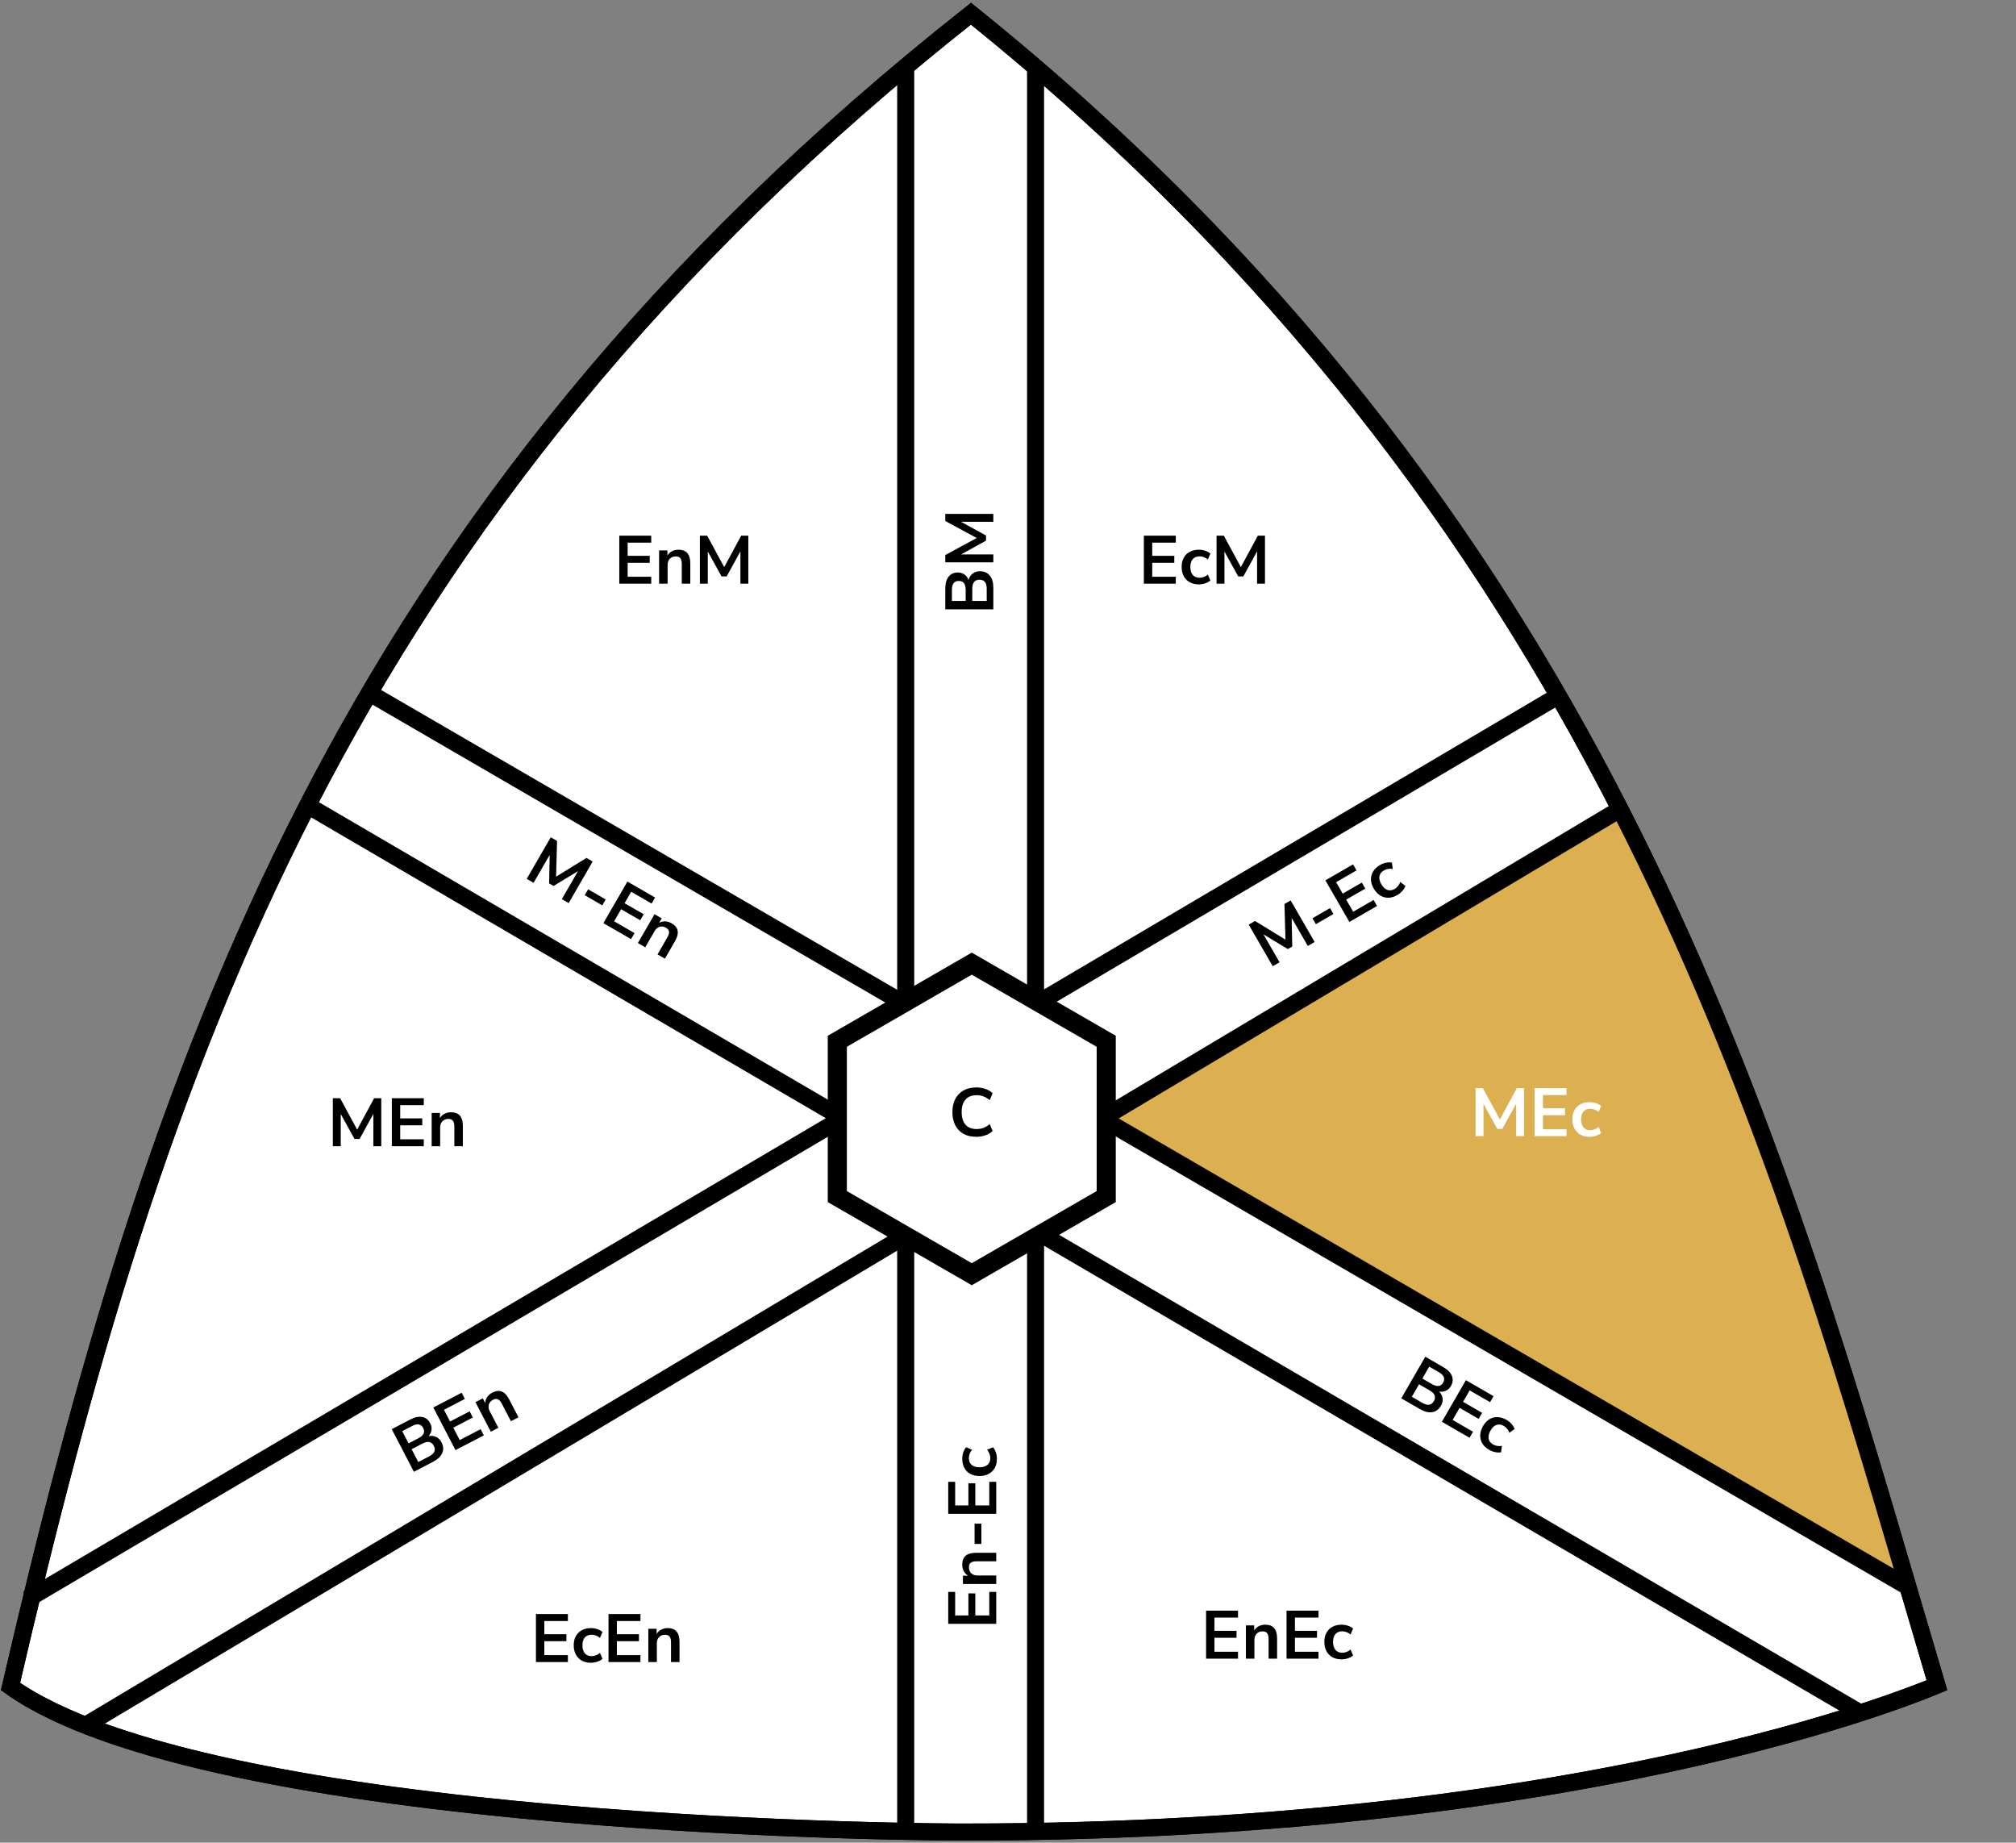 <svg width="592" height="541" viewBox="0 0 592 541" fill="none" xmlns="http://www.w3.org/2000/svg">
<rect x="0" y="0" width="592" height="541" fill="#808080" stroke="none"/>
<path d="M282.829 540.381C282.829 537.881 282.828 537.881 282.827 537.881H282.819H282.79L282.67 537.881L282.515 537.88C282.426 537.88 282.319 537.88 282.192 537.88C281.982 537.879 281.72 537.878 281.408 537.876C281.094 537.875 280.73 537.873 280.316 537.87C278.667 537.859 276.24 537.838 273.127 537.795C266.903 537.709 257.942 537.536 247.005 537.192C225.127 536.502 195.354 535.123 163.759 532.366C132.155 529.608 98.781 525.475 69.683 519.29C41.354 513.268 17.44 505.37 3.083 495.142C44.962 314.438 99.356 150.659 285.12 4.019C467.765 150.838 519.099 325.665 561.376 469.647C563.867 478.13 566.327 486.507 568.78 494.764C568.125 495.037 567.309 495.371 566.332 495.76C563.336 496.954 558.828 498.666 552.811 500.724C540.779 504.84 522.716 510.341 498.664 515.845C450.564 526.854 378.505 537.881 282.829 537.881V540.381Z" fill="white" stroke="black" stroke-width="5"/>
<path d="M324.775 327.866L475.2 235.984L520.97 341.132L548.285 427.966L558.439 463.656L324.775 327.866Z" fill="#DCB051"/>
<path d="M282.829 540.381C282.829 537.881 282.828 537.881 282.827 537.881H282.819H282.79L282.67 537.881L282.515 537.88C282.426 537.88 282.319 537.88 282.192 537.88C281.982 537.879 281.72 537.878 281.408 537.876C281.094 537.875 280.73 537.873 280.316 537.87C278.667 537.859 276.24 537.838 273.127 537.795C266.903 537.709 257.942 537.536 247.005 537.192C225.127 536.502 195.354 535.123 163.759 532.366C132.155 529.608 98.781 525.475 69.683 519.29C41.354 513.268 17.44 505.37 3.083 495.142C44.962 314.438 99.356 150.659 285.12 4.019C467.765 150.838 519.099 325.665 561.376 469.647C563.867 478.13 566.327 486.507 568.78 494.764C568.125 495.037 567.309 495.371 566.332 495.76C563.336 496.954 558.828 498.666 552.811 500.724C540.779 504.84 522.716 510.341 498.664 515.845C450.564 526.854 378.505 537.881 282.829 537.881V540.381Z" stroke="black" stroke-width="5"/>
<path d="M265.959 18.903L265.959 536.087" stroke="black" stroke-width="5"/>
<path d="M304.096 18.903L304.096 536.086" stroke="black" stroke-width="5"/>
<path d="M458.855 203.547L8.054 469.507" stroke="black" stroke-width="5"/>
<path d="M474.572 238.273L25.687 506.17" stroke="black" stroke-width="5"/>
<path d="M545.406 502.404L91.439 237.124" stroke="black" stroke-width="5"/>
<path d="M560.435 465.974L107.945 203.15" stroke="black" stroke-width="5"/>
<path d="M245.878 305.711L285.36 282.916L324.843 305.711V351.301L285.36 374.096L245.878 351.301V305.711Z" fill="white" stroke="black" stroke-width="5.61"/>
<path d="M121.545 432.095L115.035 419.588L120.499 416.744C121.811 416.06 122.979 415.821 124.003 416.024C125.02 416.217 125.793 416.821 126.322 417.838C126.673 418.512 126.803 419.181 126.713 419.845C126.622 420.508 126.334 421.109 125.848 421.648C126.662 421.48 127.397 421.548 128.052 421.853C128.712 422.141 129.243 422.669 129.643 423.438C130.222 424.549 130.293 425.61 129.856 426.619C129.425 427.61 128.541 428.453 127.205 429.149L121.545 432.095ZM119.978 423.756L122.87 422.251C124.419 421.445 124.883 420.444 124.261 419.25C123.639 418.055 122.554 417.861 121.004 418.668L118.113 420.173L119.978 423.756ZM122.832 429.238L126.025 427.576C127.586 426.763 128.04 425.73 127.388 424.476C126.735 423.223 125.628 423.002 124.067 423.815L120.874 425.477L122.832 429.238ZM133.759 425.737L127.248 413.23L135.569 408.899L136.511 410.708L130.372 413.904L132.164 417.345L137.912 414.353L138.854 416.163L133.106 419.155L134.999 422.791L141.137 419.596L142.079 421.406L133.759 425.737ZM144.131 420.337L139.616 411.662L141.78 410.536L142.482 411.884C142.519 411.233 142.718 410.649 143.079 410.13C143.452 409.605 143.952 409.179 144.579 408.853C146.625 407.788 148.267 408.444 149.504 410.821L152.256 416.108L150.039 417.262L147.342 412.082C146.991 411.408 146.606 410.985 146.186 410.813C145.777 410.634 145.307 410.684 144.775 410.961C144.124 411.3 143.711 411.777 143.537 412.394C143.368 412.994 143.458 413.63 143.809 414.304L146.349 419.183L144.131 420.337Z" fill="black"/>
<path d="M157.38 487.974V473.874H166.76V475.914H159.84V479.794H166.32V481.834H159.84V485.934H166.76V487.974H157.38ZM173.535 488.174C172.508 488.174 171.615 487.967 170.855 487.554C170.095 487.127 169.508 486.527 169.095 485.754C168.682 484.981 168.475 484.074 168.475 483.034C168.475 481.994 168.682 481.101 169.095 480.354C169.508 479.594 170.095 479.014 170.855 478.614C171.615 478.201 172.508 477.994 173.535 477.994C174.162 477.994 174.782 478.094 175.395 478.294C176.008 478.494 176.515 478.774 176.915 479.134L176.175 480.874C175.828 480.567 175.435 480.334 174.995 480.174C174.568 480.014 174.155 479.934 173.755 479.934C172.888 479.934 172.215 480.207 171.735 480.754C171.268 481.287 171.035 482.054 171.035 483.054C171.035 484.041 171.268 484.821 171.735 485.394C172.215 485.954 172.888 486.234 173.755 486.234C174.142 486.234 174.555 486.154 174.995 485.994C175.435 485.834 175.828 485.594 176.175 485.274L176.915 487.034C176.515 487.381 176.002 487.661 175.375 487.874C174.762 488.074 174.148 488.174 173.535 488.174ZM178.688 487.974V473.874H188.068V475.914H181.148V479.794H187.628V481.834H181.148V485.934H188.068V487.974H178.688ZM190.382 487.974V478.194H192.822V479.714C193.155 479.154 193.602 478.727 194.162 478.434C194.735 478.141 195.375 477.994 196.082 477.994C198.389 477.994 199.542 479.334 199.542 482.014V487.974H197.042V482.134C197.042 481.374 196.895 480.821 196.602 480.474C196.322 480.127 195.882 479.954 195.282 479.954C194.549 479.954 193.962 480.187 193.522 480.654C193.095 481.107 192.882 481.714 192.882 482.474V487.974H190.382Z" fill="black"/>
<path d="M97.74 336.527V322.427H99.88L104.88 331.647L109.86 322.427H111.96V336.527H109.64V327.027L105.6 334.387H104.1L100.06 327.067V336.527H97.74ZM115.063 336.527V322.427H124.443V324.467H117.523V328.347H124.003V330.387H117.523V334.487H124.443V336.527H115.063ZM126.757 336.527V326.747H129.197V328.267C129.53 327.707 129.977 327.28 130.537 326.987C131.11 326.694 131.75 326.547 132.457 326.547C134.764 326.547 135.917 327.887 135.917 330.567V336.527H133.417V330.687C133.417 329.927 133.27 329.374 132.977 329.027C132.697 328.68 132.257 328.507 131.657 328.507C130.924 328.507 130.337 328.74 129.897 329.207C129.47 329.66 129.257 330.267 129.257 331.027V336.527H126.757Z" fill="black"/>
<path d="M292.545 476.741H278.445V467.361H280.485V474.281H284.365V467.801H286.405V474.281H290.505V467.361H292.545V476.741ZM292.545 465.047H282.765L282.765 462.607H284.285C283.725 462.274 283.298 461.827 283.005 461.267C282.712 460.694 282.565 460.054 282.565 459.347C282.565 457.04 283.905 455.887 286.585 455.887H292.545V458.387H286.705C285.945 458.387 285.392 458.534 285.045 458.827C284.698 459.107 284.525 459.547 284.525 460.147C284.525 460.88 284.758 461.467 285.225 461.907C285.678 462.334 286.285 462.547 287.045 462.547H292.545V465.047ZM288.185 453.288H286.185V447.328H288.185V453.288ZM292.545 444.436H278.445V435.056H280.485V441.976H284.365V435.496H286.405V441.976H290.505V435.056H292.545V444.436ZM292.745 428.281C292.745 429.308 292.538 430.201 292.125 430.961C291.698 431.721 291.098 432.308 290.325 432.721C289.552 433.134 288.645 433.341 287.605 433.341C286.565 433.341 285.672 433.134 284.925 432.721C284.165 432.308 283.585 431.721 283.185 430.961C282.772 430.201 282.565 429.308 282.565 428.281C282.565 427.654 282.665 427.034 282.865 426.421C283.065 425.808 283.345 425.301 283.705 424.901L285.445 425.641C285.138 425.988 284.905 426.381 284.745 426.821C284.585 427.248 284.505 427.661 284.505 428.061C284.505 428.928 284.778 429.601 285.325 430.081C285.858 430.548 286.625 430.781 287.625 430.781C288.612 430.781 289.392 430.548 289.965 430.081C290.525 429.601 290.805 428.928 290.805 428.061C290.805 427.674 290.725 427.261 290.565 426.821C290.405 426.381 290.165 425.988 289.845 425.641L291.605 424.901C291.952 425.301 292.232 425.814 292.445 426.441C292.645 427.054 292.745 427.668 292.745 428.281Z" fill="black"/>
<path d="M373.736 283.674L366.686 271.463L368.54 270.393L377.48 275.877L377.183 265.403L379.001 264.353L386.051 276.564L384.042 277.724L379.292 269.496L379.473 277.89L378.174 278.64L371.016 274.321L375.746 282.514L373.736 283.674ZM386.403 271.326L385.403 269.594L390.565 266.614L391.565 268.346L386.403 271.326ZM396.249 270.676L389.199 258.465L397.322 253.775L398.342 255.542L392.349 259.002L394.289 262.362L399.901 259.122L400.921 260.889L395.309 264.129L397.359 267.679L403.352 264.219L404.372 265.986L396.249 270.676ZM410.34 262.772C409.45 263.285 408.573 263.553 407.709 263.575C406.837 263.585 406.029 263.359 405.284 262.896C404.54 262.433 403.907 261.751 403.387 260.85C402.867 259.95 402.6 259.073 402.584 258.219C402.562 257.355 402.78 256.559 403.239 255.833C403.69 255.095 404.36 254.469 405.25 253.956C405.792 253.642 406.379 253.419 407.01 253.285C407.642 253.152 408.22 253.141 408.747 253.253L408.976 255.13C408.522 255.038 408.065 255.032 407.604 255.114C407.154 255.188 406.757 255.326 406.41 255.526C405.66 255.959 405.213 256.532 405.071 257.246C404.933 257.941 405.115 258.722 405.615 259.588C406.108 260.442 406.7 261.001 407.391 261.264C408.086 261.509 408.81 261.415 409.56 260.982C409.895 260.788 410.213 260.512 410.514 260.154C410.815 259.795 411.036 259.391 411.176 258.94L412.697 260.095C412.524 260.595 412.219 261.094 411.783 261.592C411.352 262.072 410.871 262.465 410.34 262.772Z" fill="black"/>
<path d="M154.675 258.029L161.725 245.818L163.578 246.888L163.299 257.373L172.221 251.878L174.04 252.928L166.99 265.139L164.981 263.979L169.731 255.752L162.552 260.106L161.253 259.356L161.414 250.996L156.684 259.189L154.675 258.029ZM171.702 262.825L172.702 261.093L177.863 264.073L176.863 265.805L171.702 262.825ZM177.188 271.027L184.238 258.816L192.361 263.506L191.341 265.272L185.348 261.812L183.408 265.173L189.02 268.413L188 270.179L182.388 266.939L180.338 270.49L186.331 273.95L185.311 275.717L177.188 271.027ZM187.315 276.873L192.205 268.404L194.318 269.624L193.558 270.94C194.126 270.622 194.727 270.476 195.358 270.502C196.001 270.534 196.629 270.727 197.241 271.081C199.239 272.234 199.567 273.971 198.227 276.292L195.247 281.453L193.082 280.203L196.002 275.146C196.382 274.488 196.532 273.935 196.451 273.488C196.382 273.048 196.088 272.678 195.568 272.378C194.933 272.011 194.308 271.92 193.694 272.104C193.098 272.283 192.61 272.702 192.23 273.36L189.48 278.123L187.315 276.873Z" fill="black"/>
<path d="M354.165 486.974V472.874H363.545V474.914H356.625V478.794H363.105V480.834H356.625V484.934H363.545V486.974H354.165ZM365.859 486.974V477.194H368.299V478.714C368.632 478.154 369.079 477.727 369.639 477.434C370.212 477.141 370.852 476.994 371.559 476.994C373.865 476.994 375.019 478.334 375.019 481.014V486.974H372.519V481.134C372.519 480.374 372.372 479.821 372.079 479.474C371.799 479.127 371.359 478.954 370.759 478.954C370.025 478.954 369.439 479.187 368.999 479.654C368.572 480.107 368.359 480.714 368.359 481.474V486.974H365.859ZM377.798 486.974V472.874H387.178V474.914H380.258V478.794H386.738V480.834H380.258V484.934H387.178V486.974H377.798ZM393.953 487.174C392.926 487.174 392.033 486.967 391.273 486.554C390.513 486.127 389.926 485.527 389.513 484.754C389.099 483.981 388.893 483.074 388.893 482.034C388.893 480.994 389.099 480.101 389.513 479.354C389.926 478.594 390.513 478.014 391.273 477.614C392.033 477.201 392.926 476.994 393.953 476.994C394.579 476.994 395.199 477.094 395.813 477.294C396.426 477.494 396.933 477.774 397.333 478.134L396.593 479.874C396.246 479.567 395.853 479.334 395.413 479.174C394.986 479.014 394.573 478.934 394.173 478.934C393.306 478.934 392.633 479.207 392.153 479.754C391.686 480.287 391.453 481.054 391.453 482.054C391.453 483.041 391.686 483.821 392.153 484.394C392.633 484.954 393.306 485.234 394.173 485.234C394.559 485.234 394.973 485.154 395.413 484.994C395.853 484.834 396.246 484.594 396.593 484.274L397.333 486.034C396.933 486.381 396.419 486.661 395.793 486.874C395.179 487.074 394.566 487.174 393.953 487.174Z" fill="black"/>
<path d="M433.307 333.559V319.459H435.447L440.447 328.679L445.427 319.459H447.527V333.559H445.207V324.059L441.167 331.419H439.667L435.627 324.099V333.559H433.307ZM450.63 333.559V319.459H460.01V321.499H453.09V325.379H459.57V327.419H453.09V331.519H460.01V333.559H450.63ZM466.785 333.759C465.758 333.759 464.865 333.552 464.105 333.139C463.345 332.712 462.758 332.112 462.345 331.339C461.932 330.565 461.725 329.659 461.725 328.619C461.725 327.579 461.932 326.685 462.345 325.939C462.758 325.179 463.345 324.599 464.105 324.199C464.865 323.785 465.758 323.579 466.785 323.579C467.412 323.579 468.032 323.679 468.645 323.879C469.258 324.079 469.765 324.359 470.165 324.719L469.425 326.459C469.078 326.152 468.685 325.919 468.245 325.759C467.818 325.599 467.405 325.519 467.005 325.519C466.138 325.519 465.465 325.792 464.985 326.339C464.518 326.872 464.285 327.639 464.285 328.639C464.285 329.625 464.518 330.405 464.985 330.979C465.465 331.539 466.138 331.819 467.005 331.819C467.392 331.819 467.805 331.739 468.245 331.579C468.685 331.419 469.078 331.179 469.425 330.859L470.165 332.619C469.765 332.965 469.252 333.245 468.625 333.459C468.012 333.659 467.398 333.759 466.785 333.759Z" fill="white"/>
<path d="M335.894 171.372V157.272H345.274V159.312H338.354V163.192H344.834V165.232H338.354V169.332H345.274V171.372H335.894ZM352.049 171.572C351.022 171.572 350.129 171.365 349.369 170.952C348.609 170.525 348.022 169.925 347.609 169.152C347.195 168.379 346.989 167.472 346.989 166.432C346.989 165.392 347.195 164.499 347.609 163.752C348.022 162.992 348.609 162.412 349.369 162.012C350.129 161.599 351.022 161.392 352.049 161.392C352.675 161.392 353.295 161.492 353.909 161.692C354.522 161.892 355.029 162.172 355.429 162.532L354.689 164.272C354.342 163.965 353.949 163.732 353.509 163.572C353.082 163.412 352.669 163.332 352.269 163.332C351.402 163.332 350.729 163.605 350.249 164.152C349.782 164.685 349.549 165.452 349.549 166.452C349.549 167.439 349.782 168.219 350.249 168.792C350.729 169.352 351.402 169.632 352.269 169.632C352.655 169.632 353.069 169.552 353.509 169.392C353.949 169.232 354.342 168.992 354.689 168.672L355.429 170.432C355.029 170.779 354.515 171.059 353.889 171.272C353.275 171.472 352.662 171.572 352.049 171.572ZM357.242 171.372V157.272H359.382L364.382 166.492L369.362 157.272H371.462V171.372H369.142V161.872L365.102 169.232H363.602L359.562 161.912V171.372H357.242Z" fill="black"/>
<path d="M181.853 171.372V157.272H191.233V159.312H184.313V163.192H190.793V165.232H184.313V169.332H191.233V171.372H181.853ZM193.546 171.372V161.592H195.986V163.112C196.319 162.552 196.766 162.125 197.326 161.832C197.899 161.539 198.539 161.392 199.246 161.392C201.553 161.392 202.706 162.732 202.706 165.412V171.372H200.206V165.532C200.206 164.772 200.059 164.219 199.766 163.872C199.486 163.525 199.046 163.352 198.446 163.352C197.713 163.352 197.126 163.585 196.686 164.052C196.259 164.505 196.046 165.112 196.046 165.872V171.372H193.546ZM205.525 171.372V157.272H207.665L212.665 166.492L217.645 157.272H219.745V171.372H217.425V161.872L213.385 169.232H211.885L207.845 161.912V171.372H205.525Z" fill="black"/>
<path d="M291.691 178.899H277.591V172.739C277.591 171.259 277.918 170.112 278.571 169.299C279.211 168.486 280.105 168.079 281.251 168.079C282.011 168.079 282.665 168.272 283.211 168.659C283.758 169.046 284.158 169.579 284.411 170.259C284.638 169.459 285.038 168.839 285.611 168.399C286.171 167.946 286.885 167.719 287.751 167.719C289.005 167.719 289.978 168.146 290.671 168.999C291.351 169.839 291.691 171.012 291.691 172.519V178.899ZM283.571 176.439V173.179C283.571 171.432 282.898 170.559 281.551 170.559C280.205 170.559 279.531 171.432 279.531 173.179V176.439H283.571ZM289.751 176.439V172.839C289.751 171.079 289.045 170.199 287.631 170.199C286.218 170.199 285.511 171.079 285.511 172.839V176.439H289.751ZM291.691 165.089H277.591V162.949L286.811 157.949L277.591 152.969V150.869H291.691V153.189H282.191L289.551 157.229V158.729L282.231 162.769H291.691V165.089Z" fill="black"/>
<path d="M286.694 333.759C285.227 333.759 283.967 333.465 282.914 332.879C281.874 332.279 281.074 331.439 280.514 330.359C279.954 329.265 279.674 327.979 279.674 326.499C279.674 325.019 279.954 323.739 280.514 322.659C281.074 321.579 281.874 320.745 282.914 320.159C283.967 319.559 285.227 319.259 286.694 319.259C287.64 319.259 288.534 319.405 289.374 319.699C290.227 319.992 290.927 320.412 291.474 320.959L290.634 322.999C290.034 322.492 289.42 322.125 288.794 321.899C288.167 321.659 287.494 321.539 286.774 321.539C285.347 321.539 284.26 321.972 283.514 322.839C282.767 323.692 282.394 324.912 282.394 326.499C282.394 328.085 282.767 329.312 283.514 330.179C284.26 331.045 285.347 331.479 286.774 331.479C287.494 331.479 288.167 331.365 288.794 331.139C289.42 330.899 290.034 330.525 290.634 330.019L291.474 332.059C290.927 332.592 290.227 333.012 289.374 333.319C288.534 333.612 287.64 333.759 286.694 333.759Z" fill="black"/>
<path d="M411.485 410.534L418.535 398.324L423.87 401.404C425.151 402.144 425.981 403 426.359 403.972C426.743 404.933 426.649 405.91 426.075 406.903C425.695 407.561 425.201 408.03 424.593 408.311C423.985 408.591 423.323 408.67 422.607 408.55C423.187 409.146 423.524 409.803 423.618 410.519C423.731 411.231 423.57 411.962 423.137 412.712C422.51 413.798 421.654 414.427 420.568 414.601C419.501 414.77 418.315 414.478 417.01 413.724L411.485 410.534ZM417.675 404.732L420.498 406.362C422.011 407.236 423.104 407.089 423.777 405.923C424.451 404.757 424.031 403.737 422.518 402.864L419.695 401.234L417.675 404.732ZM414.585 410.084L417.703 411.884C419.227 412.764 420.343 412.592 421.049 411.368C421.756 410.144 421.347 409.092 419.823 408.212L416.705 406.412L414.585 410.084ZM423.41 417.419L430.46 405.208L438.583 409.898L437.563 411.665L431.57 408.205L429.63 411.565L435.242 414.805L434.222 416.572L428.61 413.332L426.56 416.883L432.553 420.343L431.533 422.109L423.41 417.419ZM437.3 425.67C436.411 425.157 435.741 424.531 435.289 423.793C434.844 423.044 434.636 422.231 434.665 421.354C434.694 420.478 434.968 419.589 435.488 418.689C436.008 417.788 436.634 417.118 437.365 416.678C438.103 416.226 438.901 416.017 439.759 416.051C440.624 416.073 441.501 416.34 442.39 416.854C442.933 417.167 443.42 417.564 443.851 418.044C444.282 418.523 444.581 419.019 444.747 419.531L443.237 420.668C443.09 420.229 442.866 419.83 442.565 419.472C442.275 419.12 441.957 418.844 441.611 418.644C440.86 418.211 440.14 418.111 439.451 418.344C438.781 418.573 438.195 419.12 437.695 419.986C437.202 420.84 437.014 421.633 437.131 422.362C437.267 423.087 437.71 423.667 438.461 424.1C438.796 424.293 439.194 424.431 439.655 424.512C440.116 424.593 440.576 424.582 441.037 424.478L440.797 426.373C440.278 426.473 439.693 426.459 439.044 426.33C438.413 426.197 437.831 425.977 437.3 425.67Z" fill="black"/>
</svg>

